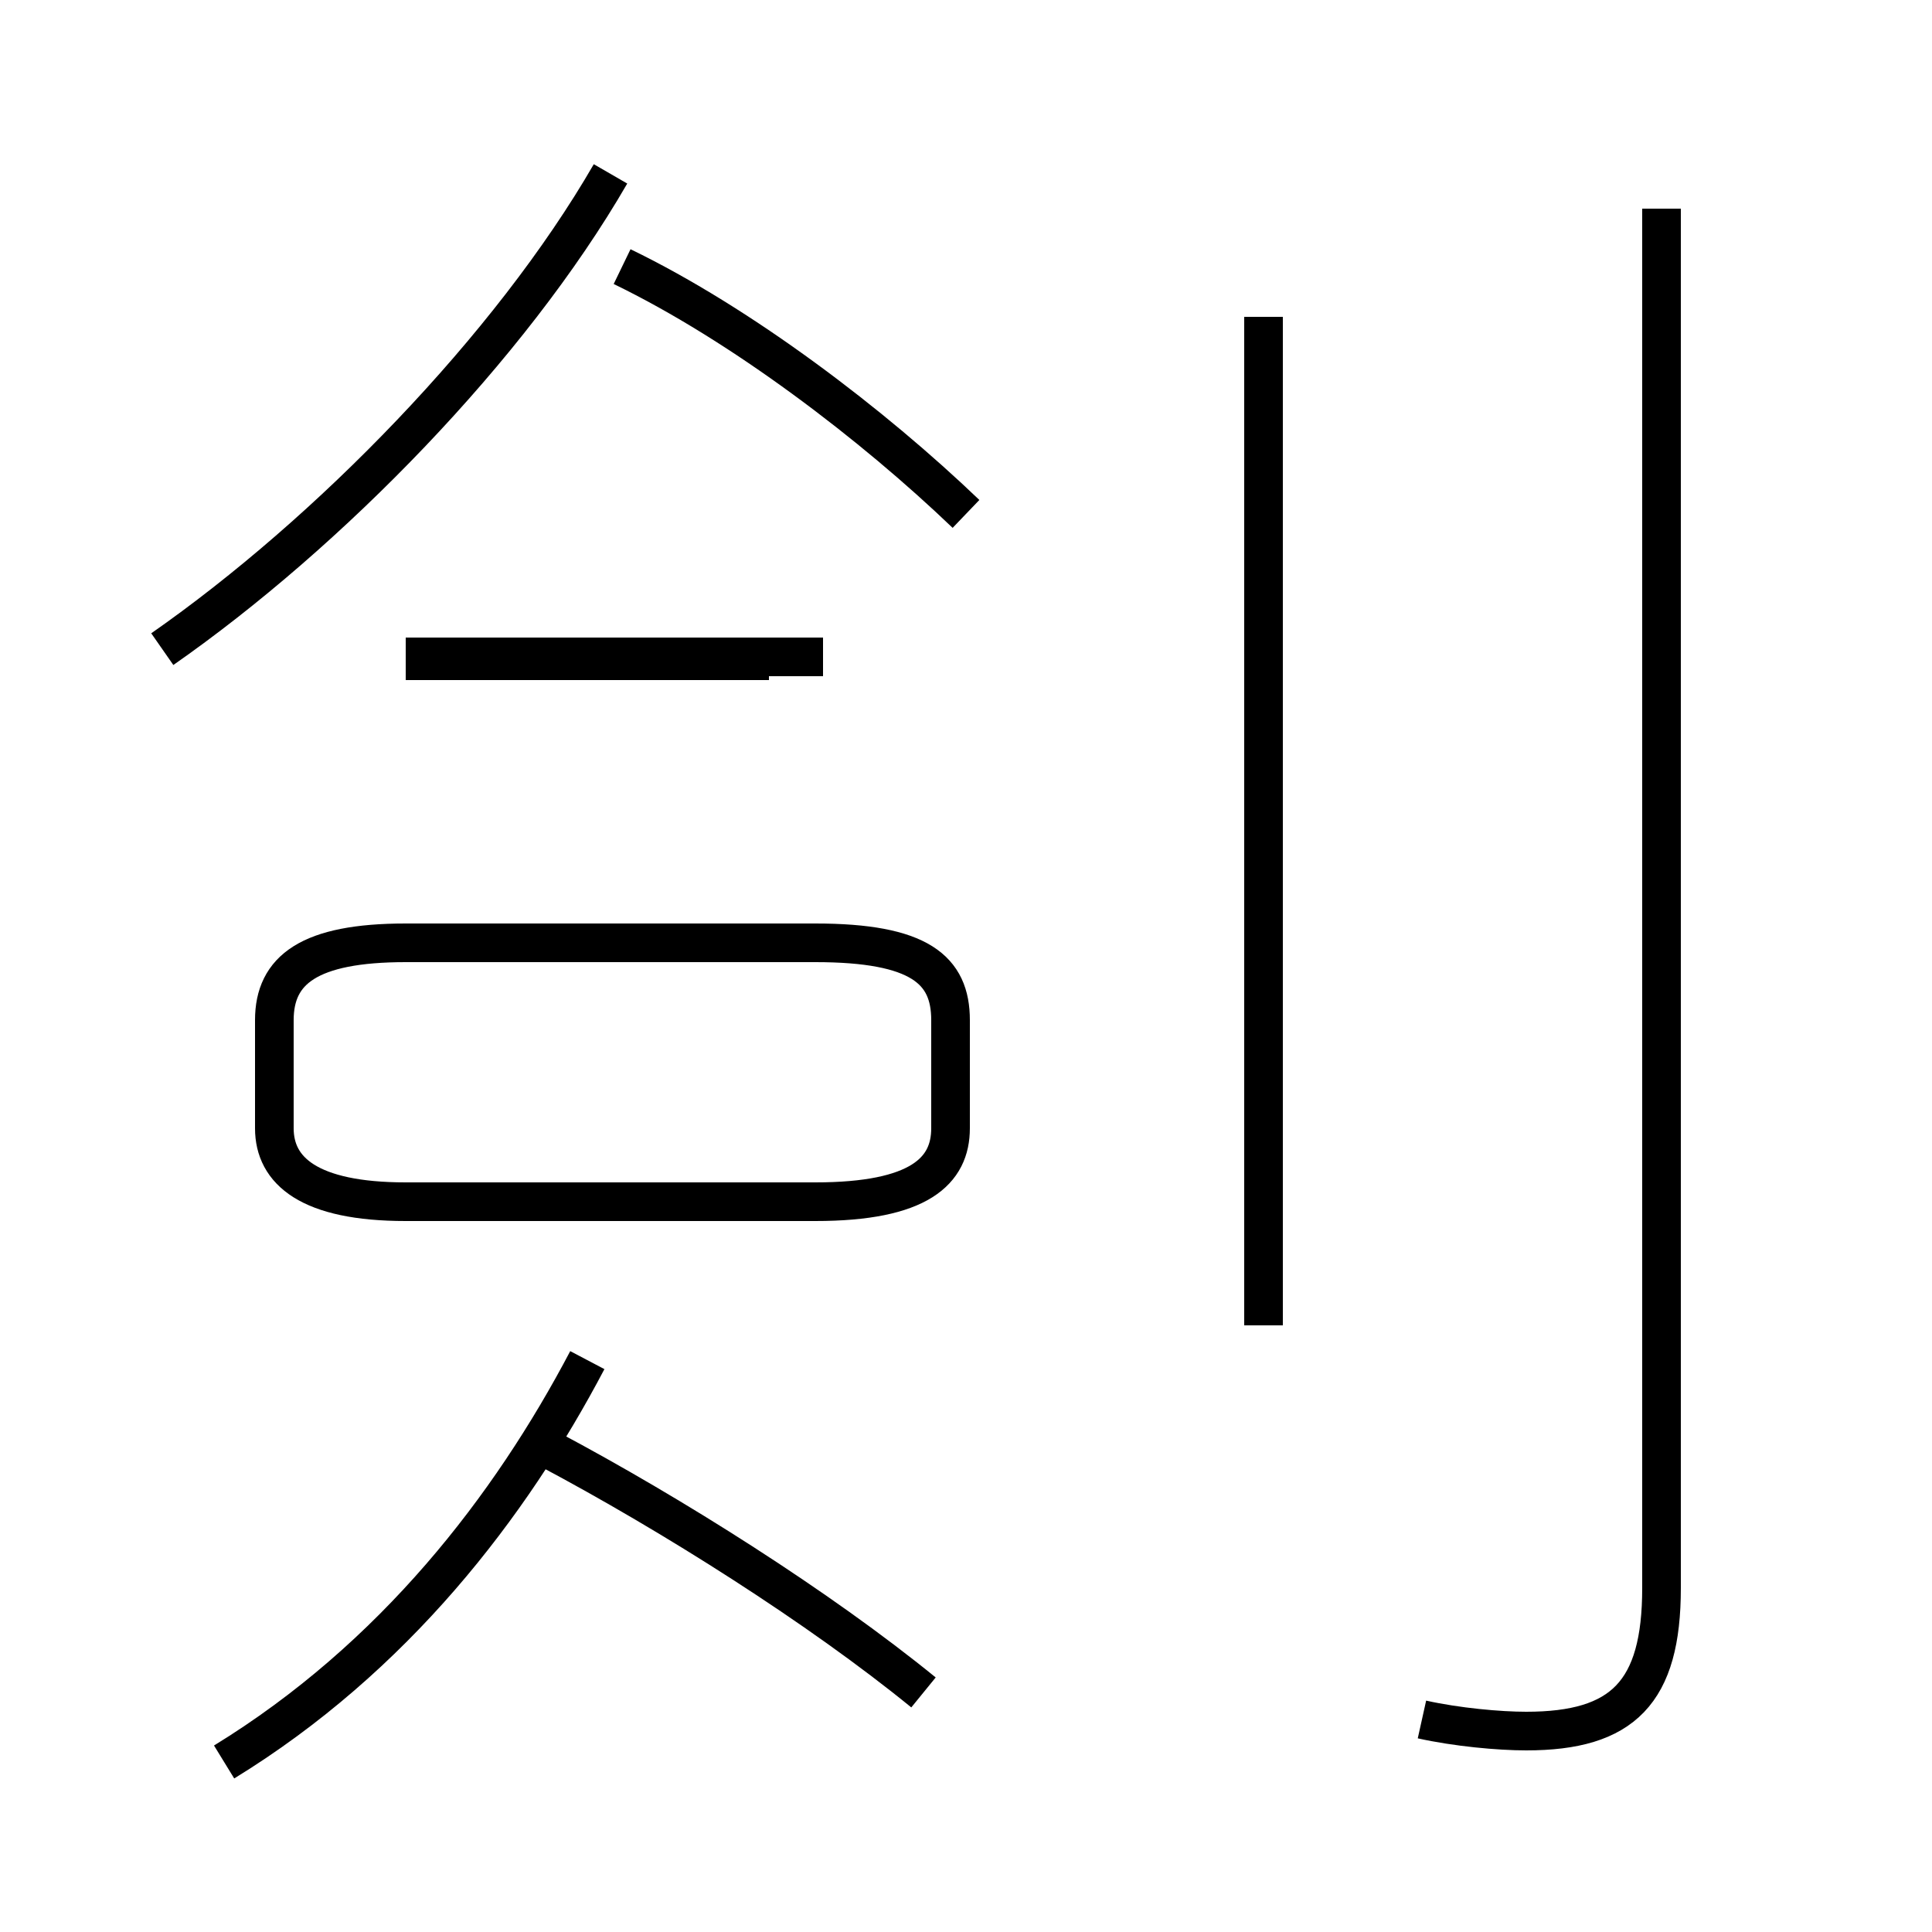 <?xml version='1.0' encoding='utf8'?>
<svg viewBox="0.0 -44.0 50.0 50.0" version="1.1" xmlns="http://www.w3.org/2000/svg">
<rect x="0.0" y="-44.0" width="50.0" height="50.0" fill="#808080" stroke="none"/>
<rect x="-1000" y="-1000" width="2000" height="2000" stroke="white" fill="white"/>
<g style="fill:none; stroke:#000000;  stroke-width:1">
<path d="M 4.2 27.2 C 8.5 30.2 13.2 35.0 15.8 39.5 M 25.0 30.7 C 22.6 33.0 19.2 35.6 16.1 37.1 M 10.5 12.9 L 21.1 12.9 C 23.8 12.9 24.6 13.7 24.6 14.8 L 24.6 17.6 C 24.6 18.9 23.8 19.6 21.1 19.6 L 10.5 19.6 C 8.0 19.6 7.1 18.9 7.1 17.6 L 7.1 14.8 C 7.1 13.7 8.0 12.9 10.5 12.9 Z M 19.9 26.9 L 10.5 26.9 M 21.3 27.0 L 10.5 27.0 M 5.8 -1.6 C 10.2 1.1 13.2 5.0 15.2 8.8 M 23.9 0.2 C 21.2 2.4 17.4 4.8 14.2 6.5 M 32.7 9.7 L 32.7 35.8 M 36.8 -0.5 C 37.7 -0.7 38.8 -0.8 39.5 -0.8 C 42.0 -0.8 43.0 0.2 43.0 2.9 L 43.0 38.6" transform="scale(1, -1)" />
</g>
</svg>